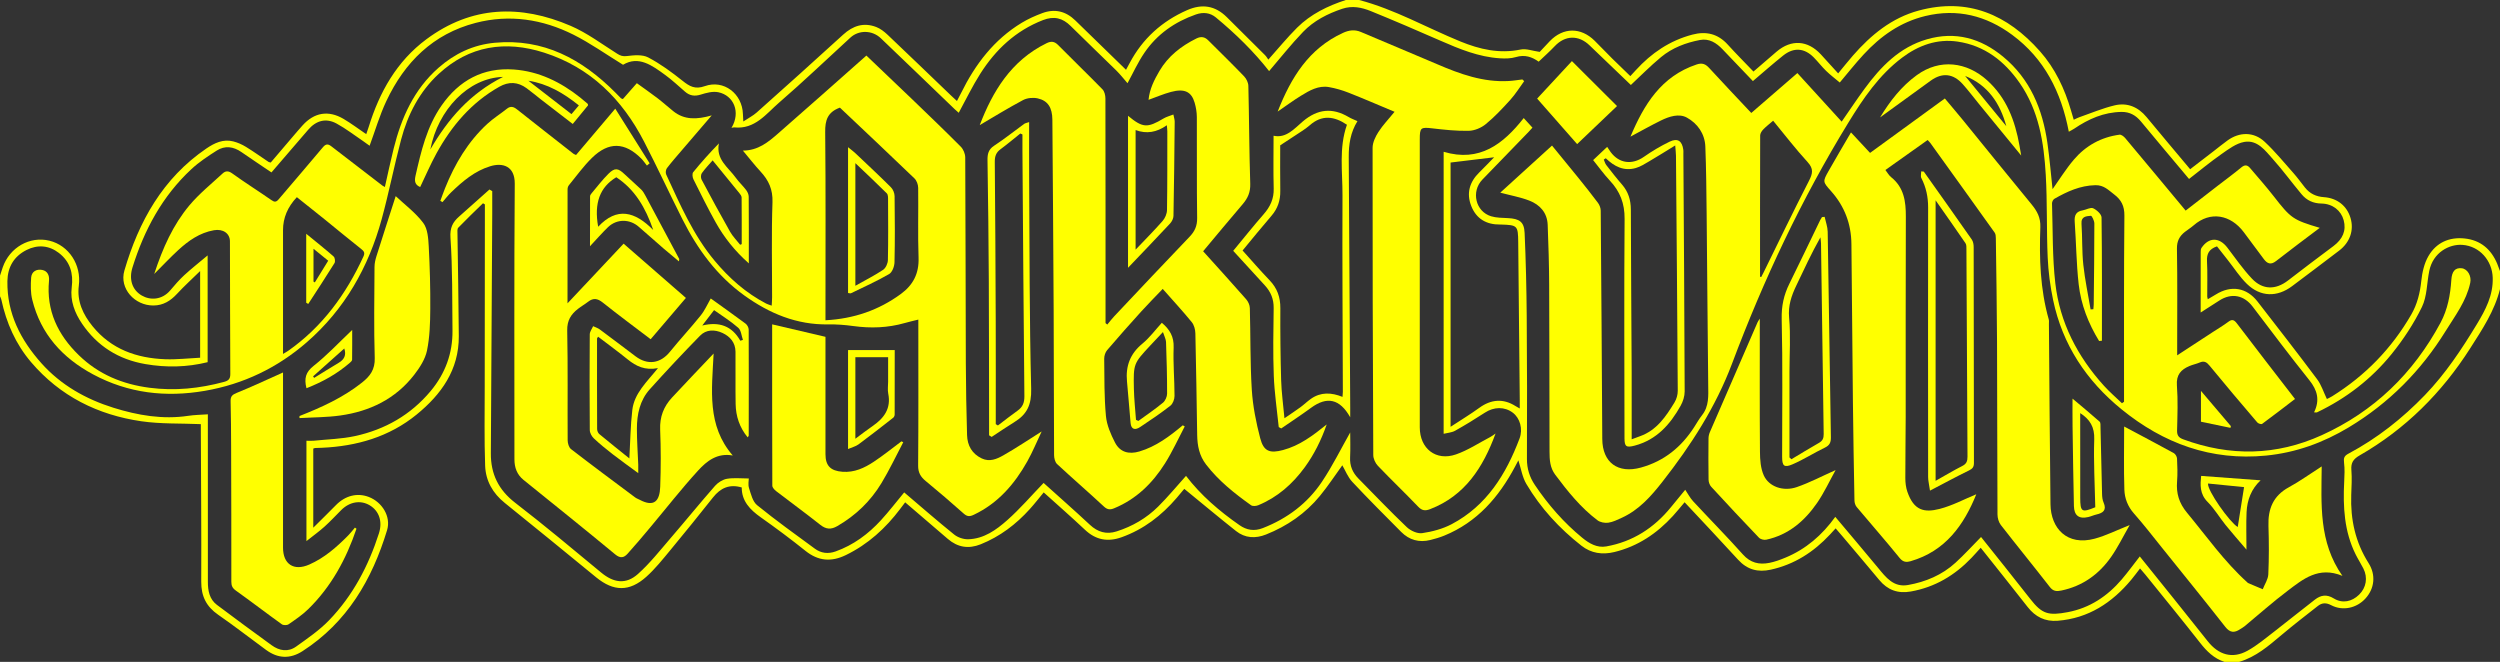 <?xml version="1.0" encoding="UTF-8"?>
<svg id="Calque_2" data-name="Calque 2" xmlns="http://www.w3.org/2000/svg" viewBox="0 0 1696 449">
  <rect x="0" y="0" width="1696" height="449" fill="#333333" stroke="none"/>
  <defs>
    <style>
      .cls-1 {
        fill: #ff0;
      }
    </style>
  </defs>
  <g id="Calque_1-2" data-name="Calque 1">
    <path class="cls-1" d="M0,187c.62-1.88,1.22-3.77,1.86-5.65,4.66-13.49,18.36-21.31,31.64-18.07,13.29,3.25,21.8,16.41,19.97,30.5-1.38,10.64,2.86,19.58,9.35,27.57,12.69,15.63,29.94,21.64,49.33,22.36,7.76,.29,15.57-.65,23.62-1.04v-58.79c-5.48,5.37-10.81,10.19-15.66,15.44-4.41,4.77-9.37,7.89-16.01,7.93-12.75,.08-23.28-11.51-19.72-23.68,9.76-33.35,26.04-62.67,55.64-82.83,5.49-3.74,11.38-6.56,18.24-4.81,3,.77,5.96,2.09,8.6,3.71,5.25,3.22,10.26,6.82,15.38,10.24,.26,.17,.63,.17,1.44,.38,4.69-5.51,9.52-11.19,14.36-16.86,2.38-2.79,4.75-5.59,7.2-8.31,7.94-8.82,17.56-10.47,27.82-4.43,5.15,3.03,9.94,6.66,15.4,10.36,.58-1.69,1.17-3.29,1.67-4.91,7.3-23.61,18.98-44.5,39.15-59.48,30.64-22.77,63.85-23.71,97.84-9.1,11.18,4.8,21.19,12.37,31.58,18.91,2.21,1.39,3.79,1.94,6.61,1.59,4.76-.6,10.48-1.13,14.42,.93,8.3,4.35,16,10.03,23.36,15.89,4.75,3.78,8.46,5.95,15.06,3.59,12.85-4.6,25.43,5.12,25.85,18.92,.04,1.14,.12,2.28,.27,5.05,3.59-2.38,6.61-3.9,9.06-6.08,19.64-17.52,39.25-35.07,58.68-52.83,6.67-6.09,13.94-8.42,22.42-5.18,2.85,1.09,5.49,3.16,7.74,5.29,14.39,13.64,28.65,27.42,42.96,41.15,1.19,1.14,2.41,2.24,4.07,3.77,1.02-1.97,1.92-3.63,2.76-5.33,9.59-19.49,22.32-36.32,41.2-47.74,4.38-2.65,9.15-4.78,13.96-6.57,8.44-3.13,15.98-1.3,22.46,5.06,11.28,11.06,22.63,22.04,34.31,33.4,.97-1.79,1.75-3.2,2.5-4.62,8.77-16.51,21.81-28.29,38.91-35.83,10.21-4.5,19.09-3.08,26.98,4.74,8.63,8.56,17.28,17.11,25.87,25.72,1.04,1.04,1.77,2.39,2.28,3.09,6.85-7.66,12.85-15.03,19.55-21.69,9.24-9.18,20.75-14.76,33.04-18.77h9c24.13,6.35,45.77,18.76,68.66,28.12,13.14,5.37,26.52,8.49,40.93,5.49,3.77-.79,8.06,.93,12.93,1.61,1.85-1.97,4.31-4.66,6.84-7.28,9.12-9.45,21.02-9.58,30.44-.29,4.03,3.98,7.92,8.11,11.94,12.1,3.9,3.87,7.88,7.66,12.26,11.89,1.15-1.24,2.45-2.64,3.74-4.05,10.56-11.58,23.02-20.06,38.35-24.1,9.41-2.48,17.35-.57,24.01,6.77,5.59,6.15,11.46,12.05,17.44,18.29,5.38-4.64,10.52-9.11,15.7-13.52,9.98-8.49,21.12-7.77,30.06,1.91,3.83,4.14,7.59,8.34,11.7,12.85,3.49-4.22,6.66-8.22,10-12.06,12.26-14.05,26.4-25.65,44.72-30.58,33.34-8.97,60.13,2.77,82.17,27.63,10.33,11.65,16.8,25.5,21.13,40.38,.55,1.89,1.11,3.77,1.8,6.09,1.42-.65,2.51-1.27,3.69-1.68,7.97-2.77,15.8-6.11,23.97-8.07,8.58-2.06,16,.99,21.76,7.96,9.64,11.69,19.43,23.26,29.55,35.34,5.34-4.11,10.58-8.12,15.81-12.15,3.17-2.44,6.26-4.98,9.5-7.33,8.15-5.91,17.86-6.02,25.24,.86,7.03,6.55,13.16,14.07,19.56,21.28,2.76,3.11,5.18,6.51,7.78,9.77,3.3,4.14,7.51,6.16,12.9,6.53,9.06,.62,15.61,6.02,18.01,14.13,2.45,8.24-.33,16.48-7.69,22.11-10.59,8.09-21.25,16.09-31.9,24.1-10.22,7.68-21.55,7.43-30.74-1.53-4.84-4.71-8.55-10.58-12.77-15.93-2.55-3.23-5.1-6.47-7.49-9.51-5.46,1.86-7.04,5.11-6.78,10.15,.42,7.98,.13,15.99,.16,23.99,0,.32,.13,.64,.36,1.75,1.93-1.14,3.7-2.12,5.41-3.2,10.31-6.47,20.94-4.79,28.33,4.74,13.59,17.5,27.19,35,40.46,52.74,2.86,3.82,4.34,8.68,6.61,13.4,.7-.36,2.19-1.01,3.55-1.85,22.49-14.02,40.43-32.46,53.68-55.43,4.06-7.04,5.94-14.63,6.8-22.74,.61-5.8,1.98-12.01,4.86-16.96,5.26-9.06,14.01-13.06,24.6-11.93,10.79,1.15,17.92,7.3,22.06,17.14,.7,1.67,1.28,3.38,1.92,5.08v12c-3.7,14.96-12.11,27.54-20.24,40.28-19.23,30.14-43.86,54.76-74.93,72.61-4.36,2.5-6.08,5-5.69,9.95,.45,5.62,.1,11.32-.1,16.98-.56,16.54,2.76,31.98,11.76,46.17,5.16,8.14,3.97,17.36-2.11,24.03-5.94,6.51-15.38,8.68-23.25,4.54-3.55-1.87-6.28-1.64-9.08,.55-8.25,6.46-16.54,12.87-24.55,19.61-8.8,7.41-17.44,14.97-28.81,18.28h-10c-7.08-2.3-11.99-7.18-16.5-12.94-12.23-15.6-24.8-30.94-37.25-46.37-1.03-1.27-2.13-2.49-3.48-4.06-2.09,2.7-3.91,5.21-5.89,7.58-13.09,15.71-29.07,26.25-50.01,27.91-8.53,.67-15.12-2.64-20.35-9.34-10.45-13.38-21.08-26.62-31.84-40.18-2.27,2.5-4.22,4.73-6.27,6.87-11.36,11.88-24.83,19.92-41.21,22.81-8.71,1.54-15.68-1.01-21.31-7.78-8.21-9.86-16.52-19.64-24.79-29.44-1.49-1.77-3.01-3.51-4.83-5.63-1.44,1.58-2.64,2.9-3.86,4.21-11.06,11.87-24.14,20.29-40.16,23.82-8.72,1.92-15.98,0-22.14-6.75-11.89-13.02-24.02-25.83-36.3-38.99-2.81,3.3-5.27,6.39-7.93,9.3-10.93,11.94-23.88,20.65-39.8,24.49-8.06,1.94-15.65,.87-22.25-4.3-14.96-11.71-27.7-25.54-37.38-41.89-2.78-4.69-3.62-10.53-5.42-16.02-.59,1.12-1.43,2.73-2.28,4.32-11.03,20.69-25.71,37.64-47.99,46.74-3.06,1.25-6.29,2.18-9.51,2.98-7.56,1.87-14.25,0-19.72-5.5-11.16-11.23-22.38-22.41-33.18-33.97-3.04-3.25-4.73-7.76-6.75-11.22-4.8,6.61-9.63,13.99-15.2,20.77-9.81,11.94-22.24,20.48-36.58,26.19-7.16,2.85-14.21,2.49-20.34-2.37-11.71-9.28-23.18-18.87-35.1-28.62-1.16,1.39-3.12,3.8-5.14,6.15-10.27,11.96-22.38,21.32-37.37,26.68-9.36,3.35-17.49,1.89-24.86-5.06-9.07-8.56-18.48-16.77-27.99-25.35-3.26,3.93-6.17,7.7-9.36,11.23-9.38,10.4-20.28,18.7-33.39,23.96-8.25,3.31-15.62,2.09-22.32-3.66-9.48-8.14-18.97-16.27-28.92-24.81-1.17,1.55-2.22,2.95-3.28,4.35-9.96,13.24-21.88,24.11-36.93,31.43-9.85,4.79-18.69,4.14-27.41-2.85-9.87-7.92-20.04-15.48-30.38-22.79-7.3-5.16-12.92-11.03-12.86-20.22-8.4-2.49-14.45,.42-19.46,6.72-9.53,11.99-19.14,23.93-28.92,35.72-5.2,6.27-10.33,12.74-16.36,18.15-11.45,10.27-22.17,10.05-33.98,.41-20.65-16.86-41.23-33.8-62.02-50.49-8.21-6.59-12.98-15.09-13.34-25.25-.64-17.97-.29-35.97-.29-53.95,.01-39.66,.07-79.32,.11-118.99,0-1.45,0-2.89,0-4.34-.43-.26-.85-.52-1.28-.79-5.63,5.5-11.33,10.92-16.79,16.59-.79,.82-.54,2.79-.52,4.22,.29,23.14,.77,46.27,.9,69.41,.13,22.8-11.89,39.47-28.56,53.08-18.6,15.19-40.65,21.53-64.38,22.59-1.5,.07-3,.08-4.5,.15-.32,.02-.63,.19-1.29,.39v53.67c5.66-5.63,10.57-10.4,15.35-15.29,6.31-6.47,14.5-8.57,22.33-5.56,9.06,3.48,15.17,13.36,12.4,22.49-10.17,33.53-27.06,62.58-57.37,82.11-8.35,5.38-16.6,5.09-24.64-.77-10.9-7.95-21.53-16.28-32.63-23.95-8.02-5.55-11.49-12.6-11.44-22.35,.15-33.83-.15-67.66-.28-101.48,0-2.13,0-4.26,0-5.45-13.85-.59-27.23-.05-40.26-1.94-29.62-4.28-55.2-17.01-74.9-40.12-10.47-12.29-16.79-26.67-20.17-42.39-.17-.78-.59-1.5-.89-2.26,0-4.67,0-9.33,0-14Zm140.86,58.7c-14.05,3.48-28.08,3.74-42.23,1.3-18.18-3.13-32.63-12.17-42.99-27.43-5-7.36-8.13-15.65-6.98-24.59,1.24-9.61-1.14-17.54-8.72-23.39-6.67-5.14-14.34-5.81-21.91-2.01-8.56,4.3-12.86,11.58-13.01,21.15-.35,21.9,9.01,39.97,23.12,55.74,13.21,14.77,30.1,24.31,48.83,30.15,16.47,5.14,33.38,8.09,50.81,5.46,4.19-.63,8.48-.67,13.23-1.01,0,2.09,0,3.88,0,5.68,0,36,.01,72,.01,108,0,6,1.07,11.75,6.1,15.56,12.26,9.28,24.71,18.32,37.13,27.39,5.3,3.86,11.22,4.81,16.64,.93,7.79-5.57,15.87-11.09,22.46-17.95,16.07-16.7,26.65-36.83,33.71-58.84,2.56-7.98,.19-15.18-6.22-19.03-6.19-3.71-13.65-2.47-19.36,3.23-3.77,3.77-7.4,7.7-11.36,11.26-3.6,3.24-7.56,6.08-12.23,9.78v-68.08c1.72,0,3.35,.14,4.95-.02,9.35-.96,18.87-1.17,28-3.15,20.39-4.43,37.84-14.37,51.36-30.59,9.9-11.89,14.94-25.59,14.77-41.06-.22-20.97,.05-41.98-1.37-62.88-.46-6.84,1.54-10.61,5.94-14.48,6.87-6.05,13.68-12.18,20.51-18.27,.63,.37,1.26,.74,1.89,1.11,0,4.97,.02,9.94,0,14.9-.31,54.32-.61,108.64-.95,162.96-.09,14,5.18,24.83,16.55,33.59,19.83,15.27,39.02,31.37,58.31,47.33,8.41,6.96,16.75,8.27,24.94,.95,8.2-7.33,15.11-16.16,22.33-24.54,10.07-11.67,19.79-23.65,29.95-35.24,2-2.28,5.18-4.3,8.1-4.8,4.64-.79,9.52-.21,14.82-.21,0,1.32-.62,4.13,.14,6.49,1.32,4.09,2.47,9.17,5.49,11.62,12.69,10.3,26,19.85,39.2,29.53,4.23,3.1,9,3.67,14.09,1.84,12.11-4.35,22.13-11.78,30.71-21.14,5.52-6.02,10.5-12.54,15.78-18.9,11.28,9.58,22.41,19.32,33.91,28.59,2.46,1.98,6.29,3.27,9.44,3.2,10.67-.25,19.1-6.34,26.57-12.96,8.71-7.71,16.35-16.64,24.66-25.25,9.99,9,20.84,18.53,31.4,28.39,5.35,5,11.19,6.69,18.1,4.5,10.72-3.41,20.29-8.97,28.24-16.87,6.64-6.6,12.62-13.86,18.87-20.81,10.05,13.17,22.63,23.93,36.31,33.45,4.83,3.36,9.95,4.26,15.8,1.97,16.54-6.45,30.23-16.71,40.04-31.34,7.33-10.94,13.19-22.88,19.24-33.54,0,4.79,.23,10.9-.07,16.98-.27,5.72,1.73,10.32,5.64,14.28,10.88,11.03,21.57,22.27,32.79,32.95,2.57,2.45,7.19,4.58,10.46,4.1,6.85-1,13.95-2.88,20.04-6.1,23.74-12.54,36.87-33.86,46.02-58.11,2.43-6.44,.3-13.83-4.57-17.5-5.6-4.22-12.76-4.05-18.92-.04-6.61,4.31-13.35,8.43-20.24,12.29-2.21,1.24-5.04,1.38-7.76,2.06V102.97c24.38,7.3,40.44-5.24,54.32-22.88,2.42,2.66,4.14,4.54,5.93,6.51-1.14,1.25-1.89,2.12-2.69,2.94-10.43,10.77-20.91,21.5-31.3,32.31-7.8,8.1-4.61,21.72,5.99,24.88,3.58,1.07,7.53,1.05,11.32,1.24,7.8,.38,11.01,2.48,11.35,9.95,.84,18.79,1.28,37.61,1.43,56.42,.26,32.33,.3,64.66,.15,96.99-.03,6.61,1.79,12.32,5.35,17.62,9.04,13.45,19.61,25.56,32.15,35.85,4.66,3.83,10.04,7.01,16.28,5.9,18-3.19,32.46-12.54,43.94-26.65,3.23-3.97,6.5-7.92,9.67-11.79,1.83,2.7,3.27,5.55,5.36,7.8,11.21,12.09,22.81,23.83,33.79,36.11,5.11,5.72,11.02,7.03,17.89,5.69,3.68-.72,7.29-2.05,10.77-3.49,13.97-5.76,25-15.25,33.98-27.73,9.88,11.76,19.53,23.1,29.01,34.58,5.36,6.48,10.5,13.39,20.31,11.66,12.05-2.13,23.12-6.79,32.24-15.13,5.97-5.46,11.44-11.47,17.33-17.45,10.98,13.81,22.32,27.84,33.41,42.07,7.98,10.23,12.24,11.42,25.51,8.9,14.82-2.81,26.8-10.8,36.51-22.17,4.22-4.95,8.05-10.23,12.26-15.61,15.42,19.21,30.88,38.26,46.08,57.51,7.31,9.26,16.7,12.17,27.01,6.46,6.58-3.64,12.44-8.62,18.44-13.24,9.18-7.07,18.14-14.43,27.34-21.48,3.91-3,7.9-3.74,12.73-.76,5.89,3.63,12.32,2.21,17.18-2.55,4.86-4.75,6.03-11.54,2.91-17.73-1.63-3.24-3.62-6.3-5.24-9.55-7.79-15.64-8.66-32.38-7.78-49.41,.22-4.29,.43-8.65-.1-12.88-.38-3.06,.07-4.56,2.98-6.1,19.47-10.35,36.59-23.88,51.87-39.73,13.87-14.39,24.86-30.94,35.17-47.96,5.91-9.77,11.23-19.71,10.83-31.78-.39-11.45-8.82-21.36-20.59-22.17-8.96-.62-19.9,5.16-22.46,17.7-1.67,8.18-1.45,17.2-4.97,24.44-5.51,11.32-12.63,22.12-20.57,31.93-13.71,16.93-30.79,30.08-50.55,39.52-.46,.22-1.12,.03-2.06,.03,4.05-8.31,2.27-14.97-3.17-21.77-13.14-16.41-25.77-33.22-38.49-49.96-5.92-7.8-14.34-9.46-22.6-4.13-4.04,2.61-8.1,5.19-12.67,8.13,0-14.29-.01-27.62,.02-40.95,0-.96,.03-2.1,.52-2.84,5.02-7.45,12.1-7.41,17.63-.14,5.4,7.1,10.52,14.51,16.63,20.97,7.31,7.72,16.11,7.66,24.42,1.27,10.22-7.87,20.5-15.66,30.83-23.36,6.39-4.77,8.83-10.59,6.98-17.53-1.74-6.53-7.47-11.22-15.07-11.34-5.62-.09-10.03-2.17-13.45-6.25-6.61-7.87-12.65-16.22-19.5-23.86-5.21-5.82-10.52-13.31-19.5-11.68-5.44,.98-10.58,4.87-15.33,8.19-7.55,5.28-14.66,11.19-22.07,16.92-11.12-13.27-21.92-26.05-32.58-38.94-3.49-4.22-7.61-6.61-13.19-6.54-12.01,.16-22.4,4.77-32.11,11.35-1.1,.75-2.32,1.31-3.69,2.08-5.16-27-16.6-49.6-38.47-65.75-17.58-12.98-37.17-18-58.92-12.73-16.86,4.09-30.29,13.61-41.8,26.09-5.9,6.39-11.29,13.25-16.18,19.02-3.13-2.64-6.34-5.06-9.21-7.84-2.98-2.89-5.52-6.23-8.44-9.19-6.36-6.45-13.59-7-20.76-1.27-6.96,5.56-13.63,11.47-20.53,17.32-7.03-7.35-13.83-14.42-20.58-21.54-4.19-4.41-9.1-7.53-15.33-6.34-9.65,1.84-18.84,5.34-26.44,11.64-7.33,6.08-14.03,12.91-20.44,18.88-9.03-8.66-18.56-17.72-28.01-26.86-7.41-7.17-16.58-6.93-23.62,.53-3.41,3.61-7.15,6.92-10.91,10.52-4.5-3.24-9.43-4.94-15.46-3.12-3.4,1.03-7.26,1.06-10.87,.83-14.36-.91-27.42-6.29-40.41-11.99-15.64-6.86-31.34-13.6-47.16-20.04-6.12-2.49-12.61-3.83-19.31-1.58-9.99,3.35-19.31,8.11-26.59,15.67-8.26,8.57-15.65,17.98-23.07,26.63-10.21-13.07-22.65-25.27-36.13-36.42-3.84-3.18-8.54-3.76-13.56-2-14.35,5.03-26.3,13.38-34.86,25.92-4.54,6.64-7.88,14.1-11.51,20.71-2.38-2.72-4.88-5.95-7.77-8.79-10.2-10.06-20.62-19.9-30.78-30.01-5.53-5.51-11.37-6.9-18.84-4-18.53,7.2-32.14,20.05-42.55,36.46-5.34,8.42-9.68,17.47-14.56,26.4-.8-.71-1.8-1.53-2.73-2.42-16.7-16.04-33.34-32.14-50.11-48.12-5.9-5.63-14.94-5.7-20.65-.47-16.07,14.72-31.83,29.81-48.31,44.05-8.83,7.63-16.44,18.35-30.51,16.87-.52-.05-1.07,.18-1.86,.33,6.45-10.82,1.41-22.08-8.98-24.19-3.74-.76-8.13,.44-11.96,1.63-4.13,1.28-7.41,.75-10.58-2-4.39-3.8-8.64-7.81-13.32-11.23-9-6.58-18.14-13.38-28.73-7.02-11.7-7.18-22.24-14.7-33.68-20.43-20.96-10.49-43.28-13.96-66.29-7.99-28.94,7.5-48.18,26.68-60.6,53.03-4.56,9.67-7.57,20.07-11.36,30.33-1.41-1.01-2.98-2.19-4.6-3.29-5.88-3.96-11.53-8.34-17.72-11.73-7.3-4-13.99-2.12-19.41,4.23-8.19,9.59-16.45,19.12-24.86,28.88-6.79-4.59-13.65-9.16-20.42-13.84-5.41-3.74-11.15-4.51-16.7-.98-5.98,3.81-12.01,7.79-17.19,12.6-19.73,18.32-32.02,41.25-39.97,66.71-2.49,7.99-.28,15.21,6.34,19.04,5.83,3.38,13.72,2.99,19.24-3.46,3.03-3.54,6.05-7.14,9.47-10.28,4.87-4.49,10.09-8.58,15.94-13.5v72.37ZM984.07,110.25v179.3c7.17-4.71,13.5-8.53,19.46-12.86,8.08-5.87,16.3-6.46,24.6-1.21,.77,.49,1.58,.91,2.87,1.64,0-2.43,.01-4.23,0-6.03-.34-35.65-.65-71.29-1.04-106.94-.12-11.13-.55-11.48-11.78-11.83-.17,0-.33,0-.5,0-9.32,.12-16.2-3.92-19.6-12.61-3.39-8.64-1.12-16.3,5.48-22.76,3.69-3.61,7.23-7.36,10.06-10.25-9.35,1.13-19.14,2.31-29.55,3.57Z"/>
    <path class="cls-1" d="M1106.07,92.76c9.22-21.86,20.86-40.97,44.91-49.02,3.89-1.3,6.1-.27,8.6,2.45,9.23,10.05,18.63,19.94,28.49,30.44,10.37-8.98,20.6-17.83,31.27-27.06,10.05,11.01,19.97,21.89,30.05,32.94,5.3-7.62,10.22-15.04,15.47-22.21,11.04-15.06,23.74-28.25,42.38-33.65,19.3-5.59,36.49-.73,51.69,11.82,18.33,15.15,26.74,35.56,30.02,58.44,1.52,10.63,2.4,21.36,3.5,31.43,4.52-6.34,8.98-13.61,14.44-20.03,8.05-9.47,18.52-15.28,30.98-16.94,1.18-.16,2.92,1.18,3.85,2.28,13.64,16.25,27.18,32.58,41.03,49.22,7.37-5.71,14.54-11.29,21.72-16.84,5.37-4.15,10.86-8.14,16.07-12.48,2.4-1.99,4.13-1.64,5.89,.43,5.36,6.32,10.88,12.52,15.97,19.05,11.73,15.06,13.05,16.11,31.33,21.53-10,7.57-19.94,14.92-29.67,22.54-3.57,2.79-5.98,1.74-8.27-1.32-4.57-6.08-9.05-12.22-13.62-18.29-8.88-11.82-22.63-14.55-33.97-4.64-1.86,1.63-4.01,2.93-5.96,4.46-3.67,2.89-5.49,6.23-5.4,11.38,.37,22.16,.16,44.33,.16,66.49v5.87c8.67-5.67,16.5-10.78,24.32-15.89,3.46-2.26,7.04-4.36,10.33-6.83,2.66-2,4-1.39,5.94,1.17,12.9,17.01,26.01,33.87,39.34,51.16-7.43,5.68-14.81,11.4-22.34,16.92-.56,.41-2.59-.25-3.24-1.01-10.88-12.75-21.73-25.53-32.36-38.5-2.01-2.46-3.7-3.44-6.67-2.17-2.25,.96-4.7,1.43-6.95,2.38-5.8,2.44-9.1,5.99-8.55,13.21,.77,10.11,.35,20.32,.11,30.48-.08,3.41,1.05,4.91,4.22,6.08,31.7,11.67,63.14,11.14,93.89-2.82,35.54-16.12,62.18-41.96,80.62-76.31,4.86-9.06,6.66-18.9,7.32-29,.38-5.82,2.53-8.44,7.05-7.95,3.96,.44,6.79,5.26,5.78,9.94-2.67,12.41-10.26,22.29-16.75,32.76-16.72,26.99-38.51,48.91-65.7,65.26-17.23,10.36-35.76,17.13-56,19.12-37.31,3.67-69.58-8.17-98.13-31.4-23.83-19.39-40.05-43.83-46.4-74.15-1.99-9.48-3.25-19.22-3.68-28.89-.82-18.63-.23-37.33-1.3-55.94-1.26-22-4.69-43.65-17.73-62.43-10.35-14.9-23.91-25.38-42.1-28.04-13.85-2.03-26.47,2.52-37.58,10.88-15.66,11.78-26.41,27.64-36.5,44.11-31.76,51.82-57.52,106.53-78.87,163.35-11.1,29.54-27.93,55.56-47.25,80.24-7.75,9.9-15.91,19.12-27.58,24.47-2.97,1.36-6.03,2.89-9.19,3.34-2.35,.33-5.46-.25-7.31-1.64-11.38-8.58-20.21-19.6-28.69-30.94-3.56-4.76-3.84-10.13-3.85-15.61-.1-37.83-.06-75.66-.24-113.49-.06-13.49-.48-26.98-1.01-40.45-.32-8.19-5.26-13.59-12.47-16.39-6.01-2.33-12.49-3.47-19.69-5.39,11.65-10.6,23.31-21.21,35.1-31.94,5.01,6.13,11.38,13.85,17.67,21.64,4.58,5.67,9.13,11.37,13.49,17.21,1.07,1.44,1.86,3.48,1.88,5.26,.43,51.65,.77,103.3,1.06,154.95,.09,16,10.62,23.7,26.25,19.37,15.82-4.38,27.49-13.98,36.2-27.59,1.7-2.65,3.25-5.42,5.19-7.87,4.85-6.13,4.31-13.21,4.23-20.37-.43-38.82-.67-77.64-1.07-116.46-.15-15.16-.3-30.32-.88-45.46-.34-8.75-5.35-15.69-12.52-19.65-5.35-2.96-12.03-.78-17.62,1.97-6.87,3.37-13.53,7.15-20.71,10.98Zm333.47,180.81c.47-.34,.93-.67,1.4-1.01,0-1.65,0-3.3,0-4.96,.02-40.45-.14-80.91,.25-121.36,.06-6.47-2.15-10.71-6.89-14.29-3.85-2.91-6.99-6.46-12.82-6.32-10.35,.24-19.14,4.31-27.76,9.22-.88,.5-1.67,2.1-1.63,3.16,.58,18.08,.19,36.28,2.24,54.19,3.05,26.6,15,49.61,32.94,69.44,3.82,4.22,8.17,7.97,12.28,11.93Zm-245.54-85.83c.27,.06,.54,.13,.82,.19,.5-.98,1.02-1.95,1.51-2.93,10.23-20.78,20.26-41.66,30.84-62.26,2.54-4.95,3.33-8.17-.86-12.75-8.23-8.99-15.66-18.7-23.41-28.09-2.55,2.21-4.82,3.93-6.76,5.96-1.01,1.07-2.04,2.69-2.04,4.06-.11,31.94-.09,63.87-.09,95.81Z"/>
    <path class="cls-1" d="M503.97,102.17c10.4-.06,17.2-5.79,23.78-11.52,20.05-17.47,39.89-35.18,60.01-52.96,10.21,9.74,20.7,19.68,31.12,29.71,11.04,10.63,22.11,21.24,32.91,32.11,1.73,1.74,3.01,4.79,3.03,7.24,.26,46.5,.23,93,.4,139.49,.06,16.32,.37,32.65,.84,48.96,.21,7.04,3.33,12.65,10.01,15.82,5.3,2.51,10.21,.37,14.53-2.08,8.7-4.93,17.02-10.55,26.07-16.24-3.27,6.87-6.1,13.82-9.75,20.32-8.66,15.42-19.87,28.4-36.28,36.19-2.81,1.33-4.49,1.32-6.91-.84-8.41-7.53-17.02-14.85-25.73-22.04-3.41-2.81-5.17-5.69-5.13-10.45,.25-31,.13-62,.13-93v-6.07c-3.4,.85-6.37,1.51-9.29,2.35-11.48,3.27-23.08,3.65-34.88,2.02-5.58-.77-11.27-1.21-16.9-1.11-21.43,.37-39.98-7.41-57-19.65-18.62-13.4-31.72-31.35-41.91-51.57-8.83-17.52-17.06-35.34-26.07-52.77-14.84-28.74-36.42-50.33-67.84-60.38-26.32-8.42-50.73-4.74-71.49,14.43-13.08,12.07-21.01,27.53-25.51,44.56-4.74,17.92-8.29,36.15-13.18,54.02-8.92,32.59-25.09,61.1-50.77,83.45-19.9,17.31-42.97,28.45-69.17,32.97-26.57,4.58-51.94,1.67-75.85-11.16-20.75-11.13-35.53-27.35-41.26-50.65-1.18-4.78-1.1-10.01-.75-14.98,.29-4.11,3.64-6.01,7.55-5.21,3.56,.73,4.9,3.73,4.57,7.23-1.93,20.34,5.96,36.72,20.21,50.58,13.4,13.04,29.63,19.73,48.03,22.12,17.19,2.23,33.92,.48,50.53-4,3.08-.83,4.24-2.08,4.22-5.35-.17-30-.16-60-.25-89.99-.02-5.47-4.78-8.61-10.85-7.54-9.68,1.71-17.29,7.11-24.27,13.52-5.25,4.83-10.15,10.06-16.25,16.16,5.8-17.75,12.81-33.34,23.87-46.55,6.64-7.93,14.88-14.54,22.51-21.62,1.94-1.8,3.88-1.97,6.52-.07,8.69,6.27,17.79,11.98,26.59,18.11,2.12,1.48,3.25,1.45,4.93-.53,9.96-11.8,20.13-23.44,30.01-35.31,2.07-2.49,3.61-2.29,5.79-.6,11.52,8.9,23.07,17.76,34.62,26.63,.38,.29,.83,.48,1.64,.93,2-8.8,3.8-17.44,5.94-26,5.24-21,13.78-40.22,30.47-54.89,10.95-9.63,23.56-15.61,38.14-16.96,33.12-3.08,59.18,11.11,81.74,33.71,1.29,1.3,2.54,2.64,3.84,3.92,.22,.21,.59,.27,1.32,.57,2.83-3.22,5.76-6.55,9.48-10.78,4.65,3.37,9.45,6.69,14.08,10.23,3.68,2.81,7.11,5.96,10.74,8.84,7.44,5.92,15.83,5.69,25.99,2.78-7.42,8.65-13.82,16.1-20.2,23.56-3.45,4.04-6.98,8.03-10.2,12.24-.76,1-1.03,3.12-.51,4.26,9.43,20.38,18.35,41.12,32.88,58.55,9.81,11.77,21.22,21.91,34.98,29.06,.97,.5,2.06,.78,3.74,1.4,.1-2.2,.26-3.93,.26-5.67,.02-21.5-.49-43.02,.26-64.49,.3-8.67-2.61-14.9-8.11-20.83-4.03-4.35-7.67-9.06-11.98-14.21Zm65.82-29.15c-8.44,3.08-10.06,8.65-9.98,16.49,.41,40.48,.19,80.97,.19,121.46v6.3c19.29-1.04,36.08-6.82,51.12-17.82,8.35-6.11,12.4-13.89,12.03-24.57-.56-15.81-.05-31.65-.26-47.48-.03-2.18-1.04-4.94-2.57-6.41-16.79-16.16-33.77-32.12-50.53-47.97ZM192,240.1c1.56-.93,2.54-1.43,3.43-2.05,23.29-16.35,39.35-38.46,51.12-64.03,1.18-2.57,.36-3.65-1.63-5.21-8.21-6.45-16.22-13.16-24.34-19.72-6.38-5.16-12.83-10.25-19.19-15.33q-9.39,9.94-9.39,22.33c0,25.99,0,51.98,0,77.97v6.03Z"/>
    <path class="cls-1" d="M816.19,170.43c9.92,11.01,19.66,21.71,29.2,32.58,1.37,1.55,2.45,3.94,2.5,5.97,.52,18.47,.18,36.99,1.33,55.42,.69,11.07,2.91,22.18,5.72,32.94,2.34,8.95,6.55,10.35,15.46,7.97,11.17-2.97,20.11-9.69,29.64-17.36-3.82,10.91-8.59,20.41-14.89,29.06-8.24,11.31-18.48,20.36-31.58,25.75-1.42,.58-3.76,.78-4.85,0-11.23-8.02-21.99-16.54-30.51-27.62-4.64-6.03-5.92-12.78-6.04-20.02-.38-22.99-.68-45.97-1.23-68.95-.06-2.6-.87-5.7-2.46-7.64-6.19-7.57-12.84-14.78-19.69-22.53-5.1,5.35-9.97,10.24-14.6,15.35-7.81,8.62-15.54,17.31-23.09,26.16-1.26,1.47-2.03,3.88-2.01,5.84,.15,12.96-.03,25.98,1.17,38.86,.57,6.16,3.26,12.38,6.14,17.98,3.36,6.54,9.31,8.23,16.52,6.1,11.35-3.36,20.55-10.32,29.46-17.76,.45,.25,.9,.49,1.34,.74-4.43,8.41-8.36,17.13-13.42,25.15-8.45,13.41-19.48,24.23-34.47,30.4-2.65,1.09-4.56,1.04-6.95-1.19-10.47-9.75-21.31-19.09-31.78-28.83-1.39-1.29-2.01-4.02-2.02-6.09-.18-32.83-.13-65.66-.29-98.49-.21-42.99-.54-85.97-.87-128.96-.06-8.2-3-12.97-9.95-14.52-3.12-.7-7.17-.32-9.95,1.16-10.27,5.46-20.18,11.58-29.37,16.96,8.61-22.44,21.05-43.68,45.34-55.55,3.09-1.51,5.33-1.3,7.87,1.27,9.94,10.09,20.17,19.89,30.06,30.03,1.36,1.4,1.99,4.08,1.99,6.17,.11,49,.08,98,.08,146.99v5.42c.4,.33,.79,.66,1.19,.99,1.53-1.83,2.96-3.75,4.59-5.48,17.03-18.05,34.01-36.15,51.2-54.05,3.55-3.7,5.24-7.39,5.17-12.72-.33-22.83-.08-45.66-.21-68.49-.02-3.25-.57-6.59-1.48-9.72-2.19-7.58-6.94-9.81-16.09-7.35-5.02,1.35-9.85,3.44-15.19,5.36,.65-7.18,3.83-13.54,7.41-19.62,5.89-10.01,14.69-16.86,25-21.98,3.15-1.57,5.65-1.2,8.07,1.22,8.13,8.13,16.38,16.14,24.34,24.43,1.56,1.63,2.84,4.27,2.89,6.48,.54,22.15,.57,44.3,1.28,66.44,.18,5.65-1.65,9.73-5.09,13.77-8.95,10.46-17.73,21.07-26.87,31.98Z"/>
    <path class="cls-1" d="M1255.72,89.84c4.47,4.8,8.52,9.16,12.93,13.89,16.71-12.17,33.49-24.38,50.73-36.93,4.06,4.84,8.11,9.57,12.04,14.39,15.6,19.14,31.09,38.38,46.79,57.44,3.8,4.61,6.2,9.04,5.96,15.49-.77,21.05-.13,42.06,5.7,62.55,.27,.93,.11,1.99,.12,2.98,.34,40.81,.55,81.62,1.06,122.43,.21,16.37,11.26,28.43,30,23.36,7.68-2.08,14.92-5.75,23.73-9.23-4.42,7.67-8.01,15.09-12.69,21.74-8.26,11.74-19.38,19.7-33.72,22.68-3.11,.65-5.46,.56-7.74-2.38-10.97-14.12-22.3-27.98-33.27-42.1-1.45-1.87-2.25-4.75-2.26-7.16-.2-39.16-.14-78.31-.31-117.47-.1-23.32-.5-46.63-.81-69.95-.02-1.26-.1-2.77-.77-3.72-14.48-20.3-29.06-40.54-43.62-60.78-.48-.66-1.1-1.22-1.89-2.08-9.57,6.79-19.07,13.54-28.65,20.34,1.37,1.74,2.35,3.62,3.87,4.83,8.72,6.96,10.05,16.39,10.01,26.76-.19,45.32-.06,90.64-.1,135.96-.01,13.82-.29,27.65-.25,41.47,0,3.07,.38,6.3,1.36,9.19,4.41,12.91,11.56,14.35,21.88,11.71,8.65-2.22,16.75-6.6,24.91-9.95-8.41,20.79-20.86,38.57-44.62,45.44-2.58,.75-4.98,.77-7.34-2.14-9.49-11.74-19.5-23.06-29.19-34.64-.95-1.13-1.49-2.94-1.51-4.45-.42-22.31-.8-44.63-1.05-66.94-.4-35.64-.72-71.29-1.01-106.94q-.17-20.62-13.74-35.88c-5.73-6.42-5.84-6.48-1.79-13.68,4.9-8.7,10.02-17.27,15.24-26.25Z"/>
    <path class="cls-1" d="M484.12,239.85c-1.2,24.81-4.66,48.81,12.99,69.16-10.55-1.93-17.66,3.81-23.48,10.17-11.39,12.46-21.8,25.82-32.66,38.77-5.01,5.97-10.01,11.95-15.24,17.72-2.42,2.67-4.83,3.37-8.41,.4-20.55-17.03-41.38-33.71-62.14-50.48-4.48-3.62-6.19-8.4-6.19-14,.01-62.32-.24-124.64,.22-186.96,.09-12.03-8.19-14.42-16.58-11.87-10.58,3.22-18.75,10.2-26.52,17.67-2.15,2.06-3.97,4.46-5.94,6.7-.48-.29-.97-.58-1.45-.86,1.06-2.87,2.07-5.76,3.21-8.6,6.61-16.46,15.49-31.47,28.62-43.6,4.1-3.79,8.93-6.78,13.31-10.28,2.57-2.06,4.59-1.39,6.91,.45,12.72,10.08,25.5,20.07,38.27,30.07,.37,.29,.88,.42,1.76,.83,8.5-10.04,17.05-20.14,26.6-31.42,8.06,12.82,15.69,24.95,23.32,37.08-.62,.5-1.23,1.01-1.85,1.51-1.29-1.6-2.44-3.34-3.88-4.78-11.07-11.13-22-11.54-33.34-.48-5.79,5.64-10.56,12.33-15.71,18.61-.56,.69-.9,1.78-.9,2.68-.05,25.3-.04,50.6-.04,77.45,13.09-13.93,25.3-26.91,38.06-40.49,14.02,12.21,27.86,24.28,42.26,36.82-7.96,9.33-15.86,18.59-23.91,28.02-11-8.38-21.9-16.44-32.49-24.88-3.5-2.79-6.38-3.32-9.92-.57-2.21,1.72-4.68,3.12-6.89,4.84-4.76,3.69-7.45,7.89-7.31,14.66,.51,24.82,.15,49.65,.3,74.48,.01,2.05,.82,4.88,2.29,6.01,14.38,11.1,28.96,21.92,43.52,32.79,.92,.68,2.06,1.06,3.08,1.6,9.86,5.23,13.54,.69,13.89-8.71,.49-12.98,.49-26-.03-38.98-.34-8.56,2.39-15.57,7.99-21.62,9.01-9.72,18.19-19.28,28.28-29.93Z"/>
    <path class="cls-1" d="M1014.58,294.14c-8.45,22.92-20.67,42.11-44.35,51.25-3.25,1.26-5.48,1.14-8.1-1.61-8.98-9.39-18.4-18.36-27.37-27.76-1.74-1.82-3.12-4.84-3.13-7.31-.33-69.47-.52-138.95-.46-208.43,0-3.61,1.92-7.59,3.95-10.75,3-4.66,6.91-8.73,10.96-13.69-11.06-4.62-21.09-8.97-31.27-12.98-4.25-1.67-8.73-2.98-13.22-3.77-7.15-1.26-13.15,2.28-18.91,5.8-5.28,3.23-10.27,6.95-15.91,10.8,9.04-23,21.1-42.74,44.27-53.37,4.02-1.84,7.94-2.44,12.21-.62,17.21,7.35,34.52,14.46,51.71,21.85,15.53,6.68,31.26,12.38,48.56,11.41,3.1-.17,6.18-.7,9.26-1.06,.41,.38,.82,.77,1.23,1.15-3.1,4.23-5.87,8.75-9.36,12.62-5.24,5.8-10.65,11.57-16.67,16.52-3.07,2.53-7.6,4.45-11.52,4.55-8.23,.21-16.53-.71-24.74-1.66-7.87-.9-8.54-.58-8.54,7.41,0,65.15,0,130.3,0,195.45,0,14.39,10.98,23.06,24.57,18.33,8.11-2.82,15.49-7.73,23.17-11.75,1.28-.67,2.44-1.59,3.65-2.4Z"/>
    <path class="cls-1" d="M1441.01,289.34c11.43,6.09,22.63,11.97,33.71,18.06,1.1,.61,2.12,2.41,2.18,3.7,.25,5.15,.44,10.35,.03,15.48-.65,8.11,1.31,14.71,6.75,21.27,13.32,16.08,25.35,33.24,40.98,47.31,.12,.11,.21,.29,.35,.35,3.34,1.42,6.69,2.83,10.03,4.24,1.32-3.38,3.63-6.71,3.78-10.14,.49-10.93,.47-21.9,.1-32.83-.39-11.56,3.21-20.46,13.88-26.25,7.35-3.99,14.17-8.95,22.24-14.12-.21,25.77-2.14,51.18,14.06,74.26-16.25-6.71-26.8,2.31-37.32,10.24-10.04,7.58-19.45,15.99-29.16,24.02-.88,.73-1.93,1.26-2.89,1.9-3.82,2.56-6.84,2.57-10.06-1.53-14.22-18.1-28.71-35.98-43.13-53.91-6.23-7.75-12.31-15.63-18.89-23.07-4.2-4.74-6.29-10.28-6.48-16.13-.47-14.44-.15-28.91-.15-42.84Z"/>
    <path class="cls-1" d="M241.83,358.71c-6.96,20.53-17.07,39.24-32.73,54.54-3.99,3.9-8.71,7.09-13.33,10.27-1.07,.74-3.54,.75-4.58,0-10.47-7.52-20.7-15.38-31.19-22.87-2.35-1.68-3.07-3.32-3.06-6.06,.03-30.49-.05-60.97-.14-91.46-.03-10.32-.11-20.65-.36-30.97-.08-3.15,1.03-4.36,4.05-5.58,10.48-4.24,20.72-9.08,31.51-13.89v4.82c0,37.99,0,75.97,0,113.96,0,11.33,7.33,16.12,17.76,11.55,10.35-4.54,18.64-11.87,26.47-19.79,1.63-1.65,3.04-3.52,4.55-5.3,.35,.26,.7,.51,1.05,.77Z"/>
    <path class="cls-1" d="M523.83,220.04c12.1,2.83,23.72,5.55,36.17,8.46v4.13c0,25.15,0,50.31,0,75.46,0,7.95,3.5,11.35,11.51,11.96,8.09,.62,14.9-2.58,21.26-6.79,6.47-4.28,12.53-9.2,18.76-13.84,.41,.2,.83,.4,1.24,.59-4.9,9.27-9.37,18.8-14.79,27.75-7.4,12.23-17.47,21.94-29.95,29.15-4.33,2.5-7.66,2.21-11.59-.9-9.83-7.8-19.99-15.19-29.94-22.85-1.15-.89-2.56-2.44-2.56-3.69-.14-36.63-.11-73.27-.11-109.44Z"/>
    <path class="cls-1" d="M203.17,282.23c15.02-5.91,29.64-12.55,42.42-22.7,5.45-4.33,8.87-8.82,8.63-16.61-.63-20.62-.26-41.28-.15-61.92,.01-2.4,.59-4.87,1.31-7.18,4.22-13.41,8.56-26.77,13.06-40.77,6.1,5.75,13.44,11.19,18.7,18.19,3.02,4.03,3.42,10.54,3.72,16,.76,14.11,1.14,28.26,1.04,42.39-.07,9.42-.33,19.02-2.22,28.18-1.21,5.83-4.88,11.54-8.63,16.39-12.66,16.4-30.11,24.86-50.27,27.68-9.11,1.28-18.41,1.21-27.62,1.76,0-.47,.02-.95,.03-1.42Z"/>
    <path class="cls-1" d="M1193.85,216.15c0,30.85-.12,60.67,.11,90.48,.04,5.33,.45,11.13,2.58,15.86,3.47,7.7,13.22,11.12,22.35,7.97,8.77-3.02,17.08-7.41,26.39-11.56-4.17,7.49-7.75,15.31-12.56,22.28-8.48,12.27-19.41,21.7-34.52,24.95-1.5,.32-3.88-.27-4.9-1.34-10.95-11.41-21.74-22.96-32.44-34.6-1.07-1.17-1.74-3.15-1.77-4.77-.16-9.33-.12-18.66-.04-27.99,.01-1.42,.35-2.94,.91-4.24,10.76-24.89,21.58-49.76,32.4-74.62,.24-.56,.64-1.05,1.5-2.42Z"/>
    <path class="cls-1" d="M916,283.11c-7.14-12.67-15.8-14.35-26.61-6.43-6.6,4.84-13.46,9.33-20.2,13.98-.56-.31-1.12-.62-1.69-.93-1.17-11.6-2.92-23.17-3.36-34.8-.59-15.31-.28-30.65-.08-45.98,.08-6.02-1.96-10.94-5.9-15.25-7.07-7.74-14.15-15.46-21.55-23.54,6.93-8.37,13.61-16.77,20.67-24.84,4.45-5.09,6.99-10.48,6.8-17.43-.32-11.77-.09-23.56-.09-35.8,8.64,1.89,14.09-4.87,19.94-9.8,9.99-8.41,19.99-9.42,31.06-2.85,1.81,1.07,3.83,1.79,5.91,2.75-4.75,7.62-5.96,15.82-5.91,24.33,.34,56.64,.67,113.28,1,169.91,.01,1.83,0,3.66,0,6.68Zm-73.03-113.17c6.25,6.92,12.09,13.73,18.31,20.19,5.18,5.37,7.35,11.49,7.31,18.93-.09,16.31,.07,32.63,.54,48.94,.24,8.22,1.4,16.41,2.24,25.74,4.38-3,7.69-5.16,10.88-7.5,2.41-1.77,4.57-3.89,7.01-5.62,6.74-4.78,13.99-4.41,21.5-1.37,.1-1.41,.23-2.39,.23-3.37-.11-44.46-.43-88.91-.24-133.36,.07-16.01-2.53-32.27,3.02-47.88-8.63-5.87-17.06-6.94-25.36,.46-1.61,1.43-3.42,2.65-5.22,3.85-4.75,3.17-9.54,6.27-14.69,9.64,0,9.61-.12,20.25,.05,30.89,.1,6.47-1.73,12-6,16.94-6.53,7.55-12.79,15.33-19.58,23.52Z"/>
    <path class="cls-1" d="M1080.8,108.59c3.26-3.07,6.27-5.91,9.5-8.95,.92,1.38,1.59,2.46,2.35,3.49,5.8,7.84,14.58,8.86,22.62,3.23,5.5-3.85,11.34-7.32,17.38-10.24,5.49-2.65,8.5-.54,9.32,5.56,.11,.82,.03,1.66,.03,2.5,.33,53.78,.72,107.57,.88,161.35,.01,3.24-1.11,6.83-2.71,9.69-7.1,12.7-16.31,23.15-31.16,27.08-5.69,1.5-6.95,.75-6.95-4.95-.05-49.63-.33-99.27,.07-148.89,.08-10.42-3.08-18.54-9.97-25.89-4.05-4.32-7.52-9.19-11.37-13.96Zm8.57-1.22c-.46,.29-.91,.58-1.37,.87,.55,1.25,.88,2.68,1.7,3.73,3.46,4.47,6.94,8.95,10.66,13.21,4.28,4.91,5.98,10.46,6,16.94,.09,36.79,.39,73.59,.56,110.38,.07,14.94,.01,29.89,.01,45.52,2.37-.88,4.04-1.51,5.71-2.11,11.3-4.05,17.52-13.36,23.35-22.92,1.38-2.26,2.22-5.25,2.2-7.89-.3-53.11-.76-106.22-1.21-159.32-.02-1.87-.26-3.73-.51-7.11-6.61,4.05-12.04,7.48-17.57,10.72-2.98,1.74-5.99,3.7-9.25,4.62-8.01,2.28-14.56-1.07-20.27-6.64Z"/>
    <path class="cls-1" d="M482.18,202.48c7.34,5.27,15.55,11.07,23.62,17.07,1.11,.83,2.1,2.66,2.11,4.03,.11,23.98,.06,47.96,.02,71.95,0,.25-.29,.5-.7,1.16-5.55-6.7-8.03-14.33-8.18-22.66-.22-11.82,.04-23.65-.09-35.47-.07-6.1-3.6-10.26-8.83-12.68-5.27-2.44-11.02-2.45-15.22,1.85-11.62,11.89-23.01,24.01-34.12,36.38-6.7,7.46-8.71,16.94-8.72,26.7-.01,8.14,.6,16.28,.92,24.42,.06,1.47,0,2.95,0,5.77-6.28-4.64-11.83-8.58-17.21-12.75-4.45-3.45-8.84-7.01-12.94-10.87-1.44-1.35-2.71-3.71-2.73-5.61-.19-21.65-.18-43.3-.02-64.95,.01-1.86,1.49-3.7,2.28-5.55,1.54,.74,3.24,1.26,4.59,2.26,8.11,6,16.13,12.12,24.19,18.19,8.27,6.23,16.92,4.87,23.34-3.08,6.78-8.39,14.17-16.29,20.92-24.7,2.78-3.46,4.59-7.71,6.75-11.44Zm-55.22,108.51c.65-11.48,.75-22.25,2-32.88,1.34-11.37,9.9-19.02,17.41-28.39-8.84,1.71-14.87-1.3-20.54-5.89-6.53-5.29-13.33-10.25-20.08-15.41-.43,.75-.72,1.01-.72,1.27-.02,20.46-.03,40.92,.06,61.38,0,1.16,.61,2.69,1.47,3.4,6.63,5.52,13.4,10.89,20.39,16.52Zm75.26-79.86c.59-.18,1.18-.36,1.78-.53-1-2.79-1.2-6.49-3.14-8.2-5.06-4.46-10.89-8.05-16.44-12.01-2.49,3.24-5.08,6.61-8.02,10.44,11.48-2.79,20.12,.24,25.83,10.31Z"/>
    <path class="cls-1" d="M1305.11,116.41c10.88,15.35,21.8,30.67,32.56,46.1,.95,1.36,1.27,3.41,1.27,5.14,.09,48.8,.07,97.6,.18,146.4,0,2.75-.93,3.92-3.34,5.1-8.49,4.14-16.8,8.64-26.48,13.69-.61-4.29-1.26-6.75-1.26-9.21-.06-60.96-.08-121.92,0-182.88,.01-7.09-1.37-13.66-4.6-19.96-.62-1.21-.09-3.01-.09-4.54,.58,.05,1.16,.1,1.75,.15Zm8,209.79c6.62-3.72,12.25-7.11,18.11-10.08,2.84-1.44,3.55-3.3,3.53-6.3-.3-46.83-.49-93.66-.73-140.48,0-1.46,.11-3.24-.63-4.33-6.42-9.43-13.02-18.74-20.28-29.11v190.3Z"/>
    <path class="cls-1" d="M671,295.31c0-1.91,0-3.81,0-5.72-.06-33.3-.03-66.6-.2-99.9-.14-26.96-.45-53.92-.88-80.88-.07-4.27,.55-7.38,4.5-9.97,7.01-4.59,13.56-9.86,20.35-14.79,.73-.53,1.75-.65,3.4-1.23,0,13.09-.07,25.68,.01,38.27,.3,47.61,.16,95.23,1.37,142.82,.27,10.61-2.81,17.1-11.16,22.27-5.3,3.28-10.44,6.8-15.66,10.22-.58-.36-1.16-.72-1.73-1.08Zm4.51-7.59c.49,.31,.98,.61,1.47,.92,4.45-3.37,8.83-6.86,13.39-10.09,3.44-2.44,4.61-5.41,4.57-9.71-.56-55.48-.92-110.96-1.32-166.44-.03-3.73,0-7.46,0-11.19-.48-.21-.95-.42-1.43-.63-4.49,3.59-8.9,7.3-13.52,10.73-2.98,2.21-3.85,4.83-3.81,8.5,.33,36.15,.51,72.31,.64,108.47,.08,23.15,.02,46.3,.02,69.44Z"/>
    <path class="cls-1" d="M1237.84,147.12c.72,3.37,2.01,6.72,2.07,10.1,.8,46.46,1.38,92.92,2.17,139.37,.06,3.6-.86,5.55-4.2,7.15-7.38,3.53-14.32,8.04-21.83,11.26-5.72,2.46-7.05,1.11-7.05-5.11-.02-31.16,.45-62.32-.3-93.46-.21-8.79,1.44-16.32,5.19-23.91,7.09-14.34,13.95-28.78,20.92-43.18,.35-.71,.81-1.37,1.22-2.06,.6-.06,1.2-.11,1.8-.17Zm-23.86,163.22c.44,.4,.88,.81,1.32,1.21,6.21-3.71,12.37-7.52,18.67-11.09,2.51-1.42,3.26-3.16,3.22-5.99-.66-43.13-1.21-86.26-1.81-129.39-.02-1.36-.27-2.71-.41-4.06-6.09,10.83-11.16,21.8-16.36,32.72-3.29,6.89-5.61,13.55-4.87,21.73,1.11,12.22,.25,24.62,.24,36.95,0,19.3,0,38.61,0,57.91Z"/>
    <path class="cls-1" d="M1042.8,66.89c8.06-8.69,15.86-17.1,23.58-25.44,10.1,10.06,20.21,20.14,30.61,30.5-8.83,8.42-17.69,16.88-27.06,25.81-9.16-10.42-17.99-20.47-27.14-30.88Z"/>
    <path class="cls-1" d="M398.92,71.48c-3.33,4.05-6.7,8.15-10.37,12.62-7.27-5.6-14.43-11.11-21.57-16.63-3.27-2.53-6.43-5.23-9.78-7.66-5.9-4.27-11.95-4.63-18.46-.96-18.96,10.69-32.4,26.56-42.69,45.31-4.01,7.31-7.3,15.02-11,22.72-3.35-1.42-4.06-3.69-3.17-7.61,3.81-16.69,7.64-33.3,17.68-47.69,11.92-17.08,28.15-25.91,48.98-24.43,17.05,1.21,31.94,8.54,45.23,19.14,1.68,1.34,3.32,2.74,4.94,4.15,.19,.17,.13,.61,.21,1.04Zm-57.65-19.31c-23.5,.67-44.12,22.23-49.34,49.22,12.03-20.71,26.86-37.88,49.34-49.22Zm17.19,2.6c9.65,7.48,19.3,14.96,29.24,22.65,1.73-2.05,3.26-3.87,5-5.92-10.49-8.42-21.34-14.73-34.24-16.73Z"/>
    <path class="cls-1" d="M765.25,181.66V78.56c10.04,8.27,13.03,8.42,24.22,1.75,1.79-1.07,3.91-1.59,6.55-2.63,.35,1.86,.9,3.39,.89,4.91-.2,21.31-.42,42.62-.83,63.92-.03,1.73-1.08,3.79-2.29,5.1-9.19,9.86-18.54,19.57-28.53,30.05Zm5.14-93.43v81.13c6.55-6.89,12.66-13,18.34-19.48,1.66-1.9,2.92-4.86,2.96-7.36,.28-17.8,.2-35.6,.22-53.4,0-1.21-.19-2.42-.33-4.16-6.88,4.89-13.81,6.02-21.18,3.27Z"/>
    <path class="cls-1" d="M1275.45,79.64c6.7-11.07,14.4-21.01,24.89-28.65,15.71-11.43,33.99-8.95,47.74,3.49,13.18,11.92,18.9,27.34,21.92,44.19,.33,1.87,.64,3.74,1.18,6.86-10.09-12.33-19.39-23.69-28.68-35.05-3.67-4.48-7.15-9.13-11.02-13.44-6.46-7.19-13.85-7.95-21.63-2.36-11.5,8.27-22.93,16.63-34.39,24.96Zm57.69-28.12c9.32,11.36,18.64,22.73,27.95,34.09-4.26-15.56-12.46-27.86-27.95-34.09Z"/>
    <path class="cls-1" d="M460.55,177.3c-3.59-3.01-6.96-5.75-10.24-8.59-5.65-4.88-11.28-9.79-16.85-14.75-6.2-5.52-15.04-5.59-21.03,.19-3.9,3.77-7.47,7.88-12.18,12.89,0-12.15-.02-23.03,.05-33.9,0-.72,.62-1.52,1.13-2.13,3.74-4.43,7.27-9.07,11.36-13.14,4.27-4.25,6.54-3.88,10.88,.27,3.71,3.55,7.65,6.86,11.32,10.43,1.25,1.22,2.15,2.85,2.99,4.42,7.64,14.22,15.23,28.46,22.81,42.7,.12,.22-.08,.61-.24,1.61Zm-54.76-23.47c12.7-13.61,24.96-10.45,37.38,2.23-5.29-15.33-12.48-27.49-25.08-35.82-11.12,6.72-15.18,17.43-12.3,33.59Z"/>
    <path class="cls-1" d="M575.32,237.47h31.66c0,14.55,.01,29.17-.04,43.79,0,.72-.42,1.68-.97,2.11-7.8,6.1-15.58,12.21-23.54,18.09-1.88,1.39-4.37,1.97-7.11,3.16v-67.15Zm4.95,60.18c4.52-3.35,8.04-6.12,11.72-8.64,7.76-5.33,12.63-11.88,10.59-21.98-.52-2.56-.08-5.31-.08-7.98v-16.71h-22.22v55.31Z"/>
    <path class="cls-1" d="M1406,270.43c5.35,4.5,11.96,9.96,18.38,15.62,.74,.65,.57,2.47,.6,3.75,.36,15.12,.66,30.24,1.06,45.35,.05,1.94,.26,4.03,1.03,5.77,2.26,5.15-.31,7.08-4.81,8.11-1.9,.44-3.71,1.3-5.61,1.74-6.22,1.46-9.57-1.01-9.71-7.48-.4-18.11-.67-36.23-.92-54.34-.1-7.08-.02-14.16-.02-18.54Zm5.21,9.81c0,19.37-.04,38.35,.02,57.33,.03,9.82,.98,10.36,10.31,6.5,.28-.12,.48-.42-.1,.11-.32-15.9-1.23-31.04-.71-46.13,.28-8.25-2.84-13.46-9.52-17.8Z"/>
    <path class="cls-1" d="M508,178.68c-9.66-8.58-16.78-17.64-22.44-27.75-5.37-9.59-10.24-19.47-15.14-29.31-.67-1.35-.94-3.85-.16-4.81,5.4-6.65,11.13-13.03,17.45-19.53-2.19,10.98,6.39,16.26,11.43,23.29,2.12,2.95,4.85,5.47,7.05,8.37,.94,1.24,1.71,2.96,1.73,4.47,.13,14.64,.08,29.29,.08,45.28Zm-5.9-12.66c.36-.13,.72-.26,1.08-.39,0-10.56,.04-21.11-.07-31.66-.01-1.01-.86-2.12-1.56-2.98-5.93-7.34-11.92-14.63-18.1-22.19-2.47,2.85-5.13,5.58-7.32,8.66-.72,1.01-.79,3.21-.19,4.35,6.31,11.87,12.7,23.7,19.34,35.39,1.82,3.2,4.53,5.9,6.83,8.83Z"/>
    <path class="cls-1" d="M788.18,218.98c5.45,4.56,8.3,9.51,8.02,16.78-.42,10.93,.6,21.9,.6,32.86,0,2.25-1.13,5.29-2.8,6.6-6.6,5.15-13.55,9.87-20.54,14.49-3.16,2.09-6.05,1.96-6.48-2.82-.84-9.35-1.52-18.71-2.42-28.05-1.01-10.43,2.1-18.85,10.43-25.7,4.95-4.07,8.84-9.41,13.2-14.17Zm.77,6.28c-3.5,3.71-5.89,6.23-8.27,8.78-11.69,12.56-11.81,12.56-11.45,29.74,.15,7.03,.93,14.05,1.43,21.07,.54,.23,1.09,.47,1.63,.7,5.59-4.08,11.34-7.96,16.66-12.36,1.6-1.32,2.81-4.1,2.81-6.22,.02-11.65-.31-23.29-.72-34.93-.07-1.93-1.15-3.83-2.09-6.78Z"/>
    <path class="cls-1" d="M1533.59,325.85c-6.3,5.88-9.13,13.33-9.51,21.6-.36,7.91-.08,15.85-.08,25.42-5.38-6.32-9.91-11.44-14.2-16.75-4.14-5.14-7.54-10.97-12.15-15.6-5.49-5.51-4.99-11.7-4.4-17.66,13.55,1,26.87,1.99,40.35,2.99Zm-35.68,2.16c-.53,4.78,14.59,26.15,20.17,29.54,1.41-8.9,2.87-18.12,4.29-27.09-7.66-.77-15.9-1.59-24.46-2.44Z"/>
    <path class="cls-1" d="M207.91,263.37c-1.7-6.76-.5-10.94,4.88-15.19,9.2-7.27,17.27-15.95,26.14-24.35,0,6.56,.04,13.38-.06,20.19,0,.66-.77,1.44-1.37,1.95-8.66,7.52-18.46,13.06-29.59,17.4Zm25.66-26.96c-7.27,6.49-14.22,12.7-21.17,18.91,.23,.35,.46,.69,.7,1.04,5.56-3.42,11.08-6.91,16.69-10.24,3.74-2.22,5.28-5.18,3.78-9.71Z"/>
    <path class="cls-1" d="M1493.12,286.09v-20.92c7.22,8.5,13.76,16.21,20.31,23.92-.1,.39-.2,.78-.29,1.17-6.62-1.38-13.24-2.76-20.01-4.17Z"/>
    <path class="cls-1" d="M1424.03,231.34c-7.27-11.85-12.3-24.69-13.85-38.45-1.59-14.12-1.7-28.4-2.71-42.59-.31-4.39,1.06-6.87,5.48-7.61,2.41-.41,5.27-2.2,7.04-1.4,2.43,1.1,5.67,4.04,5.7,6.23,.38,27.87,.25,55.75,.25,83.62-.64,.07-1.27,.13-1.91,.2Zm-5.77-21.44c.63-.04,1.25-.08,1.88-.12,.08-1.13,.23-2.26,.24-3.4,.19-18.27,.44-36.53,.43-54.8,0-1.82-1.71-5.25-2.35-5.19-3.05,.3-6.73,.31-6.37,5.44,.64,9.27,.25,18.63,1.24,27.86,1.09,10.13,3.24,20.14,4.93,30.21Z"/>
    <path class="cls-1" d="M575.32,198.78V99.86c2.03,1.66,3.6,2.78,4.99,4.1,8.09,7.66,16.23,15.26,24.12,23.12,1.42,1.42,2.43,3.93,2.46,5.96,.2,14.97,.29,29.94-.06,44.91-.06,2.76-1.54,6.76-3.64,7.97-8.33,4.82-17.17,8.79-25.84,13-.5,.24-1.27-.08-2.03-.15Zm4.96-4.91c6.92-3.9,13.12-7.01,18.84-10.84,1.8-1.2,3.18-4.34,3.23-6.62,.3-13.65,.17-27.3,.11-40.96,0-1.44,.02-3.39-.83-4.24-6.76-6.73-13.73-13.26-21.35-20.53v83.18Z"/>
    <path class="cls-1" d="M207.74,205.38v-46.78c6.85,5.61,12.87,10.37,18.61,15.43,.88,.77,1.21,3.42,.58,4.44-5.79,9.34-11.85,18.52-17.83,27.74-.45-.28-.9-.56-1.36-.84Zm4.94-14.34c.3,.18,.6,.36,.9,.54,2.99-4.85,5.98-9.69,9.07-14.71-3.39-2.76-6.28-5.11-9.97-8.1v22.27Z"/>
  </g>
</svg>